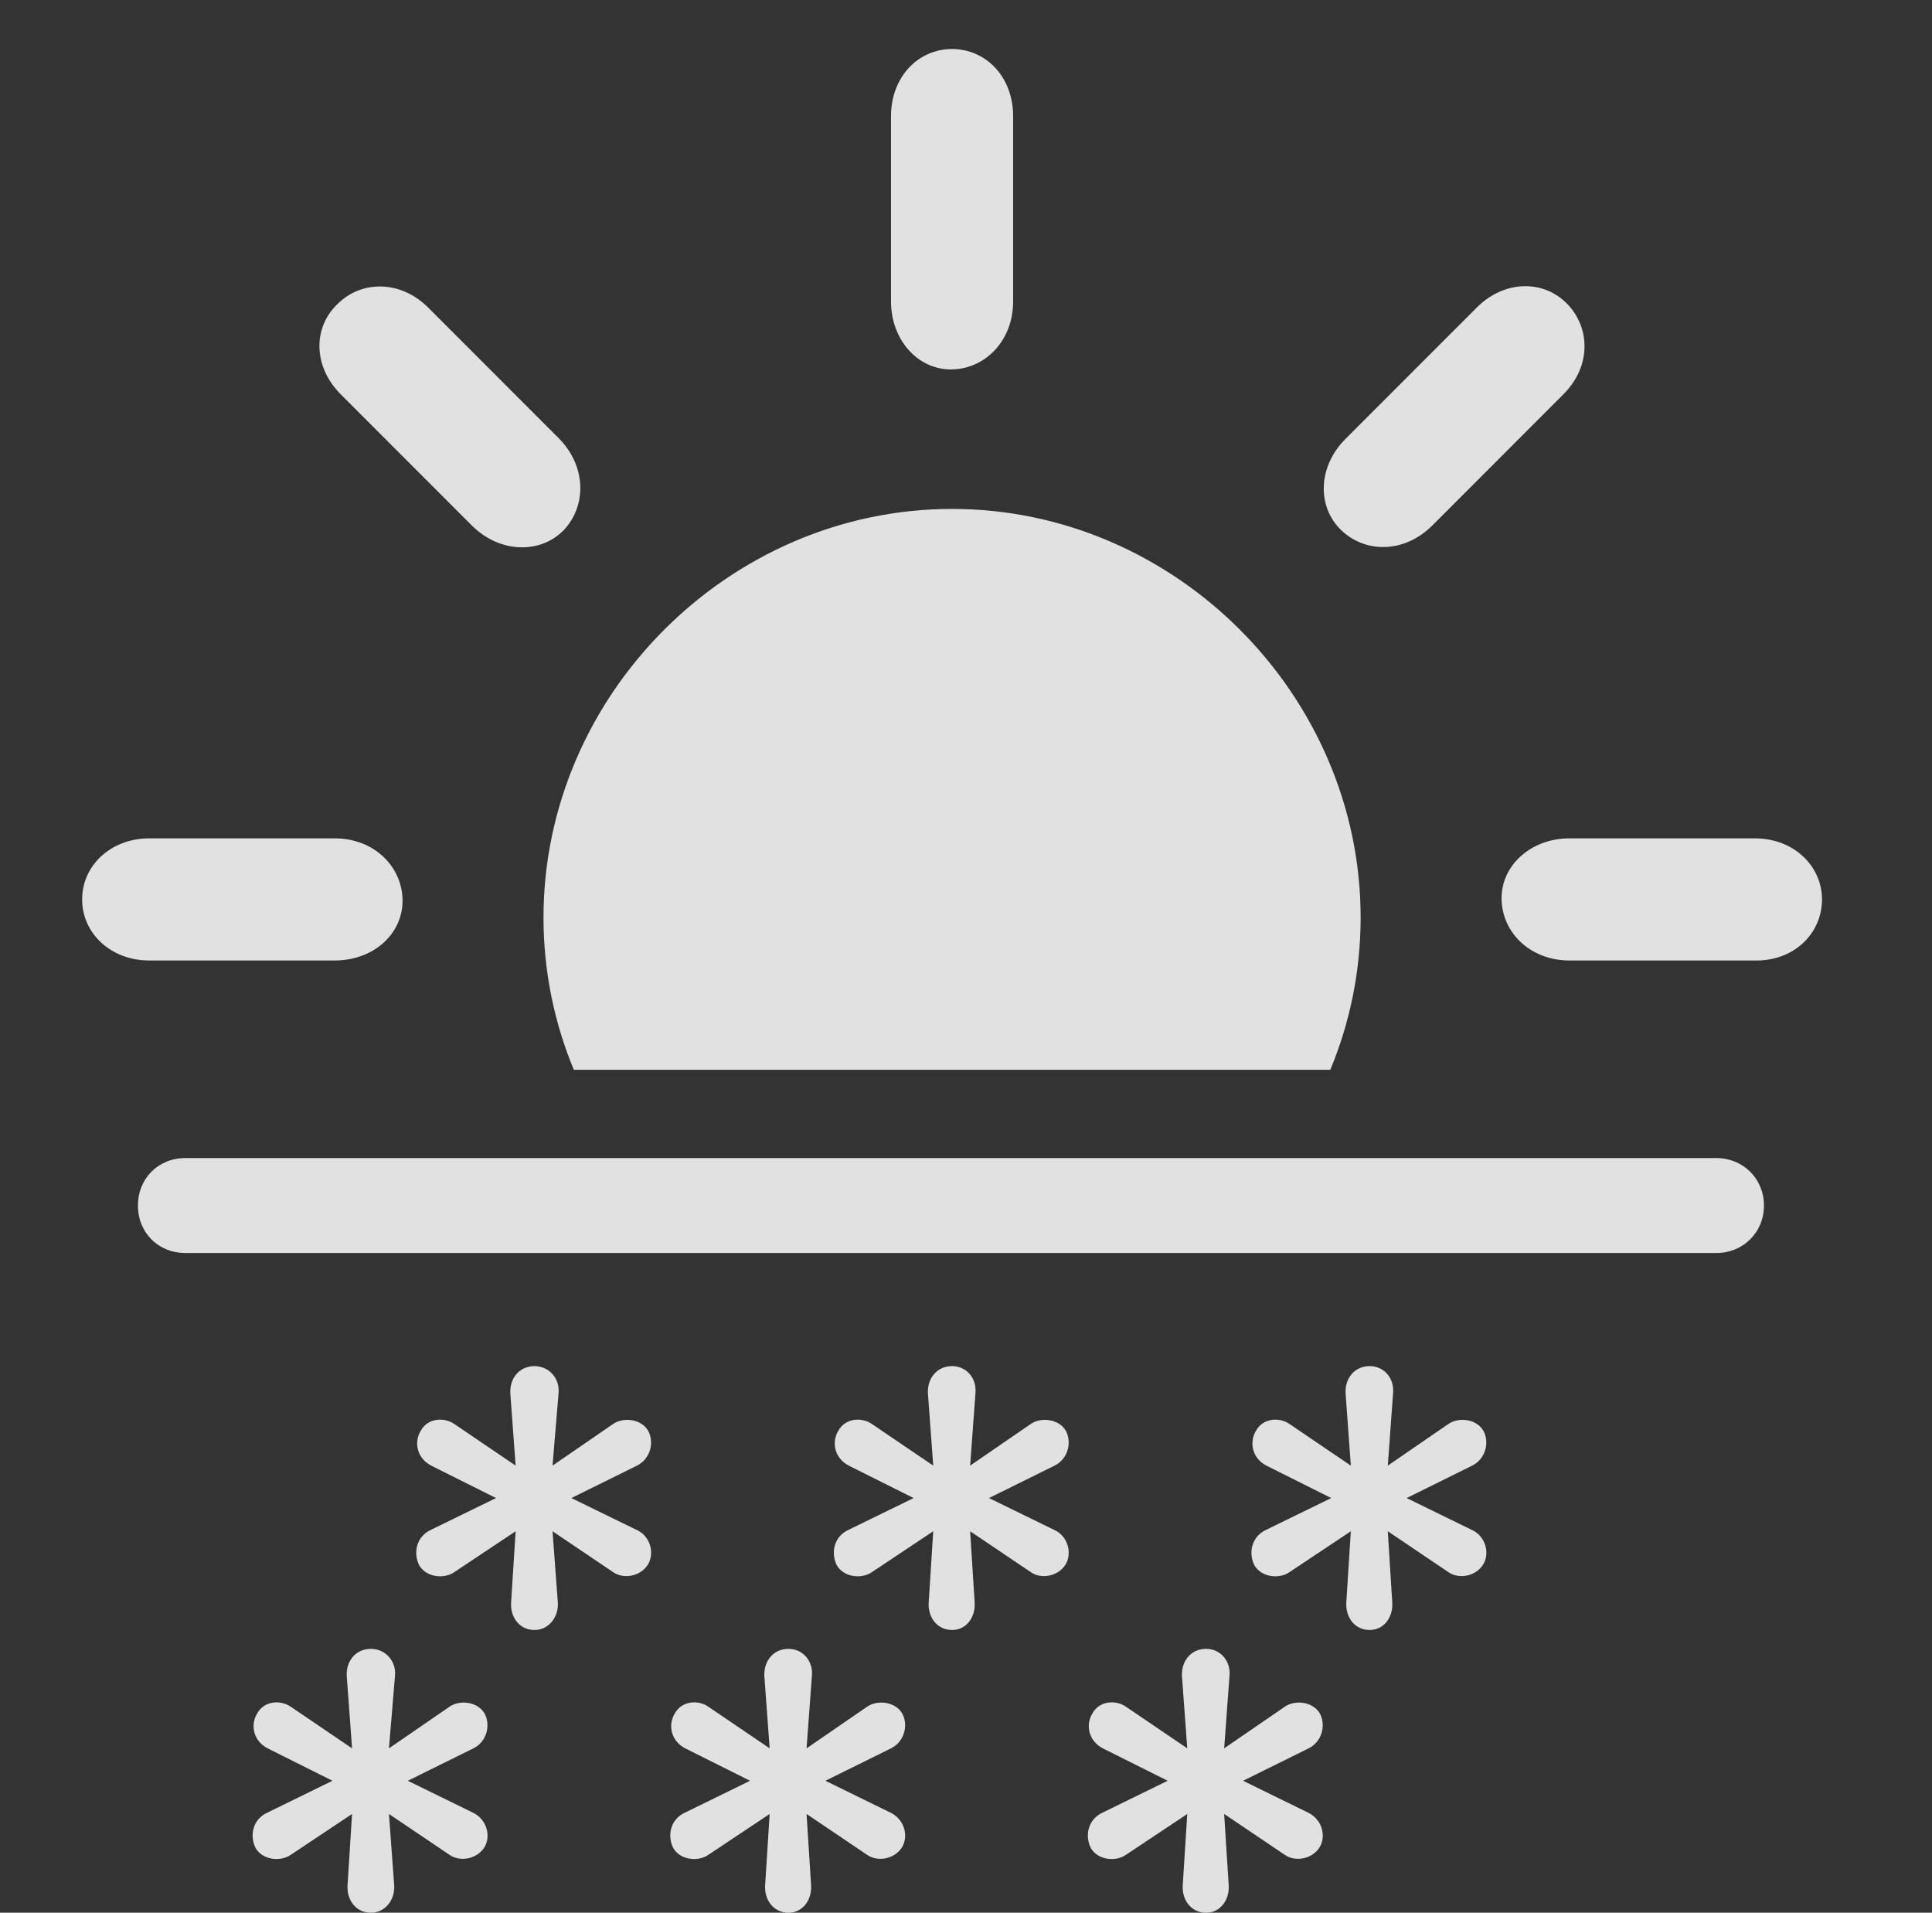 <?xml version="1.0" encoding="UTF-8"?>
<!--Generator: Apple Native CoreSVG 341-->
<!DOCTYPE svg
PUBLIC "-//W3C//DTD SVG 1.1//EN"
       "http://www.w3.org/Graphics/SVG/1.1/DTD/svg11.dtd">
<svg version="1.1" xmlns="http://www.w3.org/2000/svg" xmlns:xlink="http://www.w3.org/1999/xlink" viewBox="0 0 25.029 24.775">
 <rect x="0" y="0" width="25.029" height="24.775" fill="#333333" stroke="none"/>
 <g>
  <rect height="24.775" opacity="0" width="25.029" x="0" y="0"/>
  <path d="M17.627 11.885C17.627 12.579 17.488 13.246 17.234 13.857L7.434 13.857C7.18 13.246 7.041 12.579 7.041 11.885C7.041 9.004 9.443 6.592 12.334 6.592C15.225 6.592 17.627 9.004 17.627 11.885ZM5.215 11.65C5.225 12.09 4.844 12.441 4.336 12.441L1.934 12.441C1.436 12.441 1.064 12.09 1.064 11.65C1.064 11.211 1.436 10.859 1.934 10.859L4.336 10.859C4.844 10.859 5.205 11.221 5.215 11.65ZM23.604 11.65C23.604 12.09 23.242 12.451 22.734 12.441L20.332 12.441C19.834 12.441 19.463 12.09 19.453 11.65C19.443 11.211 19.834 10.859 20.332 10.859L22.734 10.859C23.242 10.859 23.604 11.221 23.604 11.65ZM5.547 3.984L7.246 5.684C7.598 6.045 7.598 6.553 7.305 6.865C7.002 7.178 6.475 7.168 6.113 6.807L4.414 5.107C4.053 4.746 4.053 4.238 4.375 3.936C4.678 3.633 5.186 3.623 5.547 3.984ZM20.303 3.936C20.605 4.248 20.615 4.746 20.254 5.107L18.555 6.807C18.193 7.168 17.686 7.168 17.373 6.865C17.061 6.562 17.07 6.045 17.432 5.684L19.131 3.984C19.492 3.623 20 3.623 20.303 3.936ZM13.125 1.504L13.125 3.906C13.125 4.404 12.773 4.775 12.334 4.785C11.895 4.795 11.543 4.404 11.543 3.906L11.543 1.504C11.543 0.996 11.895 0.635 12.334 0.635C12.773 0.635 13.125 0.996 13.125 1.504Z" fill="white" fill-opacity="0.85"/>
  <path d="M6.924 21.113C7.109 21.113 7.236 20.947 7.227 20.762L7.158 19.834L7.939 20.361C8.076 20.459 8.291 20.42 8.389 20.273C8.486 20.127 8.428 19.893 8.242 19.814L7.402 19.404L8.252 18.984C8.428 18.896 8.477 18.682 8.398 18.535C8.311 18.379 8.076 18.35 7.939 18.447L7.158 18.984L7.236 18.047C7.256 17.852 7.109 17.695 6.924 17.695C6.729 17.695 6.602 17.852 6.611 18.047L6.68 18.984L5.889 18.447C5.752 18.35 5.537 18.369 5.449 18.535C5.361 18.682 5.4 18.887 5.586 18.984L6.426 19.404L5.586 19.814C5.391 19.902 5.352 20.117 5.43 20.273C5.518 20.43 5.752 20.459 5.889 20.361L6.68 19.834L6.621 20.762C6.611 20.947 6.729 21.113 6.924 21.113ZM12.334 21.113C12.52 21.113 12.637 20.947 12.627 20.762L12.568 19.834L13.35 20.361C13.486 20.459 13.701 20.42 13.799 20.273C13.896 20.127 13.838 19.893 13.652 19.814L12.812 19.404L13.662 18.984C13.838 18.896 13.887 18.682 13.809 18.535C13.721 18.379 13.486 18.35 13.35 18.447L12.568 18.984L12.637 18.047C12.656 17.852 12.52 17.695 12.334 17.695C12.139 17.695 12.012 17.852 12.021 18.047L12.09 18.984L11.299 18.447C11.162 18.35 10.947 18.369 10.859 18.535C10.771 18.682 10.81 18.887 10.996 18.984L11.836 19.404L10.996 19.814C10.801 19.902 10.762 20.117 10.84 20.273C10.928 20.43 11.162 20.459 11.299 20.361L12.09 19.834L12.031 20.762C12.021 20.947 12.139 21.113 12.334 21.113ZM17.744 21.113C17.93 21.113 18.047 20.947 18.037 20.762L17.979 19.834L18.76 20.361C18.896 20.459 19.111 20.42 19.209 20.273C19.307 20.127 19.248 19.893 19.062 19.814L18.223 19.404L19.072 18.984C19.248 18.896 19.297 18.682 19.219 18.535C19.131 18.379 18.896 18.35 18.76 18.447L17.979 18.984L18.047 18.047C18.066 17.852 17.93 17.695 17.744 17.695C17.549 17.695 17.422 17.852 17.432 18.047L17.5 18.984L16.709 18.447C16.572 18.35 16.357 18.369 16.27 18.535C16.182 18.682 16.221 18.887 16.406 18.984L17.246 19.404L16.406 19.814C16.211 19.902 16.172 20.117 16.25 20.273C16.338 20.43 16.572 20.459 16.709 20.361L17.5 19.834L17.441 20.762C17.432 20.947 17.549 21.113 17.744 21.113ZM4.805 24.775C4.99 24.775 5.117 24.609 5.107 24.424L5.039 23.496L5.82 24.023C5.957 24.121 6.172 24.082 6.27 23.936C6.367 23.789 6.309 23.564 6.123 23.477L5.283 23.066L6.133 22.646C6.309 22.559 6.357 22.344 6.279 22.197C6.191 22.041 5.957 22.012 5.82 22.109L5.039 22.646L5.117 21.709C5.137 21.514 4.99 21.357 4.805 21.357C4.609 21.357 4.482 21.514 4.492 21.709L4.561 22.646L3.77 22.109C3.633 22.012 3.418 22.031 3.33 22.197C3.242 22.344 3.281 22.549 3.467 22.646L4.307 23.066L3.467 23.477C3.271 23.564 3.232 23.779 3.311 23.936C3.398 24.092 3.633 24.121 3.77 24.023L4.561 23.496L4.502 24.424C4.492 24.609 4.609 24.775 4.805 24.775ZM10.215 24.775C10.4 24.775 10.518 24.609 10.508 24.424L10.449 23.496L11.23 24.023C11.367 24.121 11.582 24.082 11.68 23.936C11.777 23.789 11.719 23.564 11.533 23.477L10.693 23.066L11.543 22.646C11.719 22.559 11.768 22.344 11.69 22.197C11.602 22.041 11.367 22.012 11.23 22.109L10.449 22.646L10.518 21.709C10.537 21.514 10.4 21.357 10.215 21.357C10.02 21.357 9.893 21.514 9.902 21.709L9.971 22.646L9.18 22.109C9.043 22.012 8.828 22.031 8.74 22.197C8.652 22.344 8.691 22.549 8.877 22.646L9.717 23.066L8.877 23.477C8.682 23.564 8.643 23.779 8.721 23.936C8.809 24.092 9.043 24.121 9.18 24.023L9.971 23.496L9.912 24.424C9.902 24.609 10.02 24.775 10.215 24.775ZM15.625 24.775C15.81 24.775 15.928 24.609 15.918 24.424L15.859 23.496L16.641 24.023C16.777 24.121 16.992 24.082 17.09 23.936C17.188 23.789 17.129 23.564 16.943 23.477L16.104 23.066L16.953 22.646C17.129 22.559 17.178 22.344 17.1 22.197C17.012 22.041 16.777 22.012 16.641 22.109L15.859 22.646L15.928 21.709C15.947 21.514 15.81 21.357 15.625 21.357C15.43 21.357 15.303 21.514 15.312 21.709L15.381 22.646L14.59 22.109C14.453 22.012 14.238 22.031 14.15 22.197C14.062 22.344 14.102 22.549 14.287 22.646L15.127 23.066L14.287 23.477C14.092 23.564 14.053 23.779 14.131 23.936C14.219 24.092 14.453 24.121 14.59 24.023L15.381 23.496L15.322 24.424C15.312 24.609 15.43 24.775 15.625 24.775ZM2.402 16.23L22.236 16.23C22.578 16.23 22.852 15.967 22.852 15.615C22.852 15.264 22.578 15 22.236 15L2.402 15C2.051 15 1.787 15.264 1.787 15.615C1.787 15.967 2.051 16.23 2.402 16.23Z" fill="white" fill-opacity="0.85"/>
 </g>
</svg>
